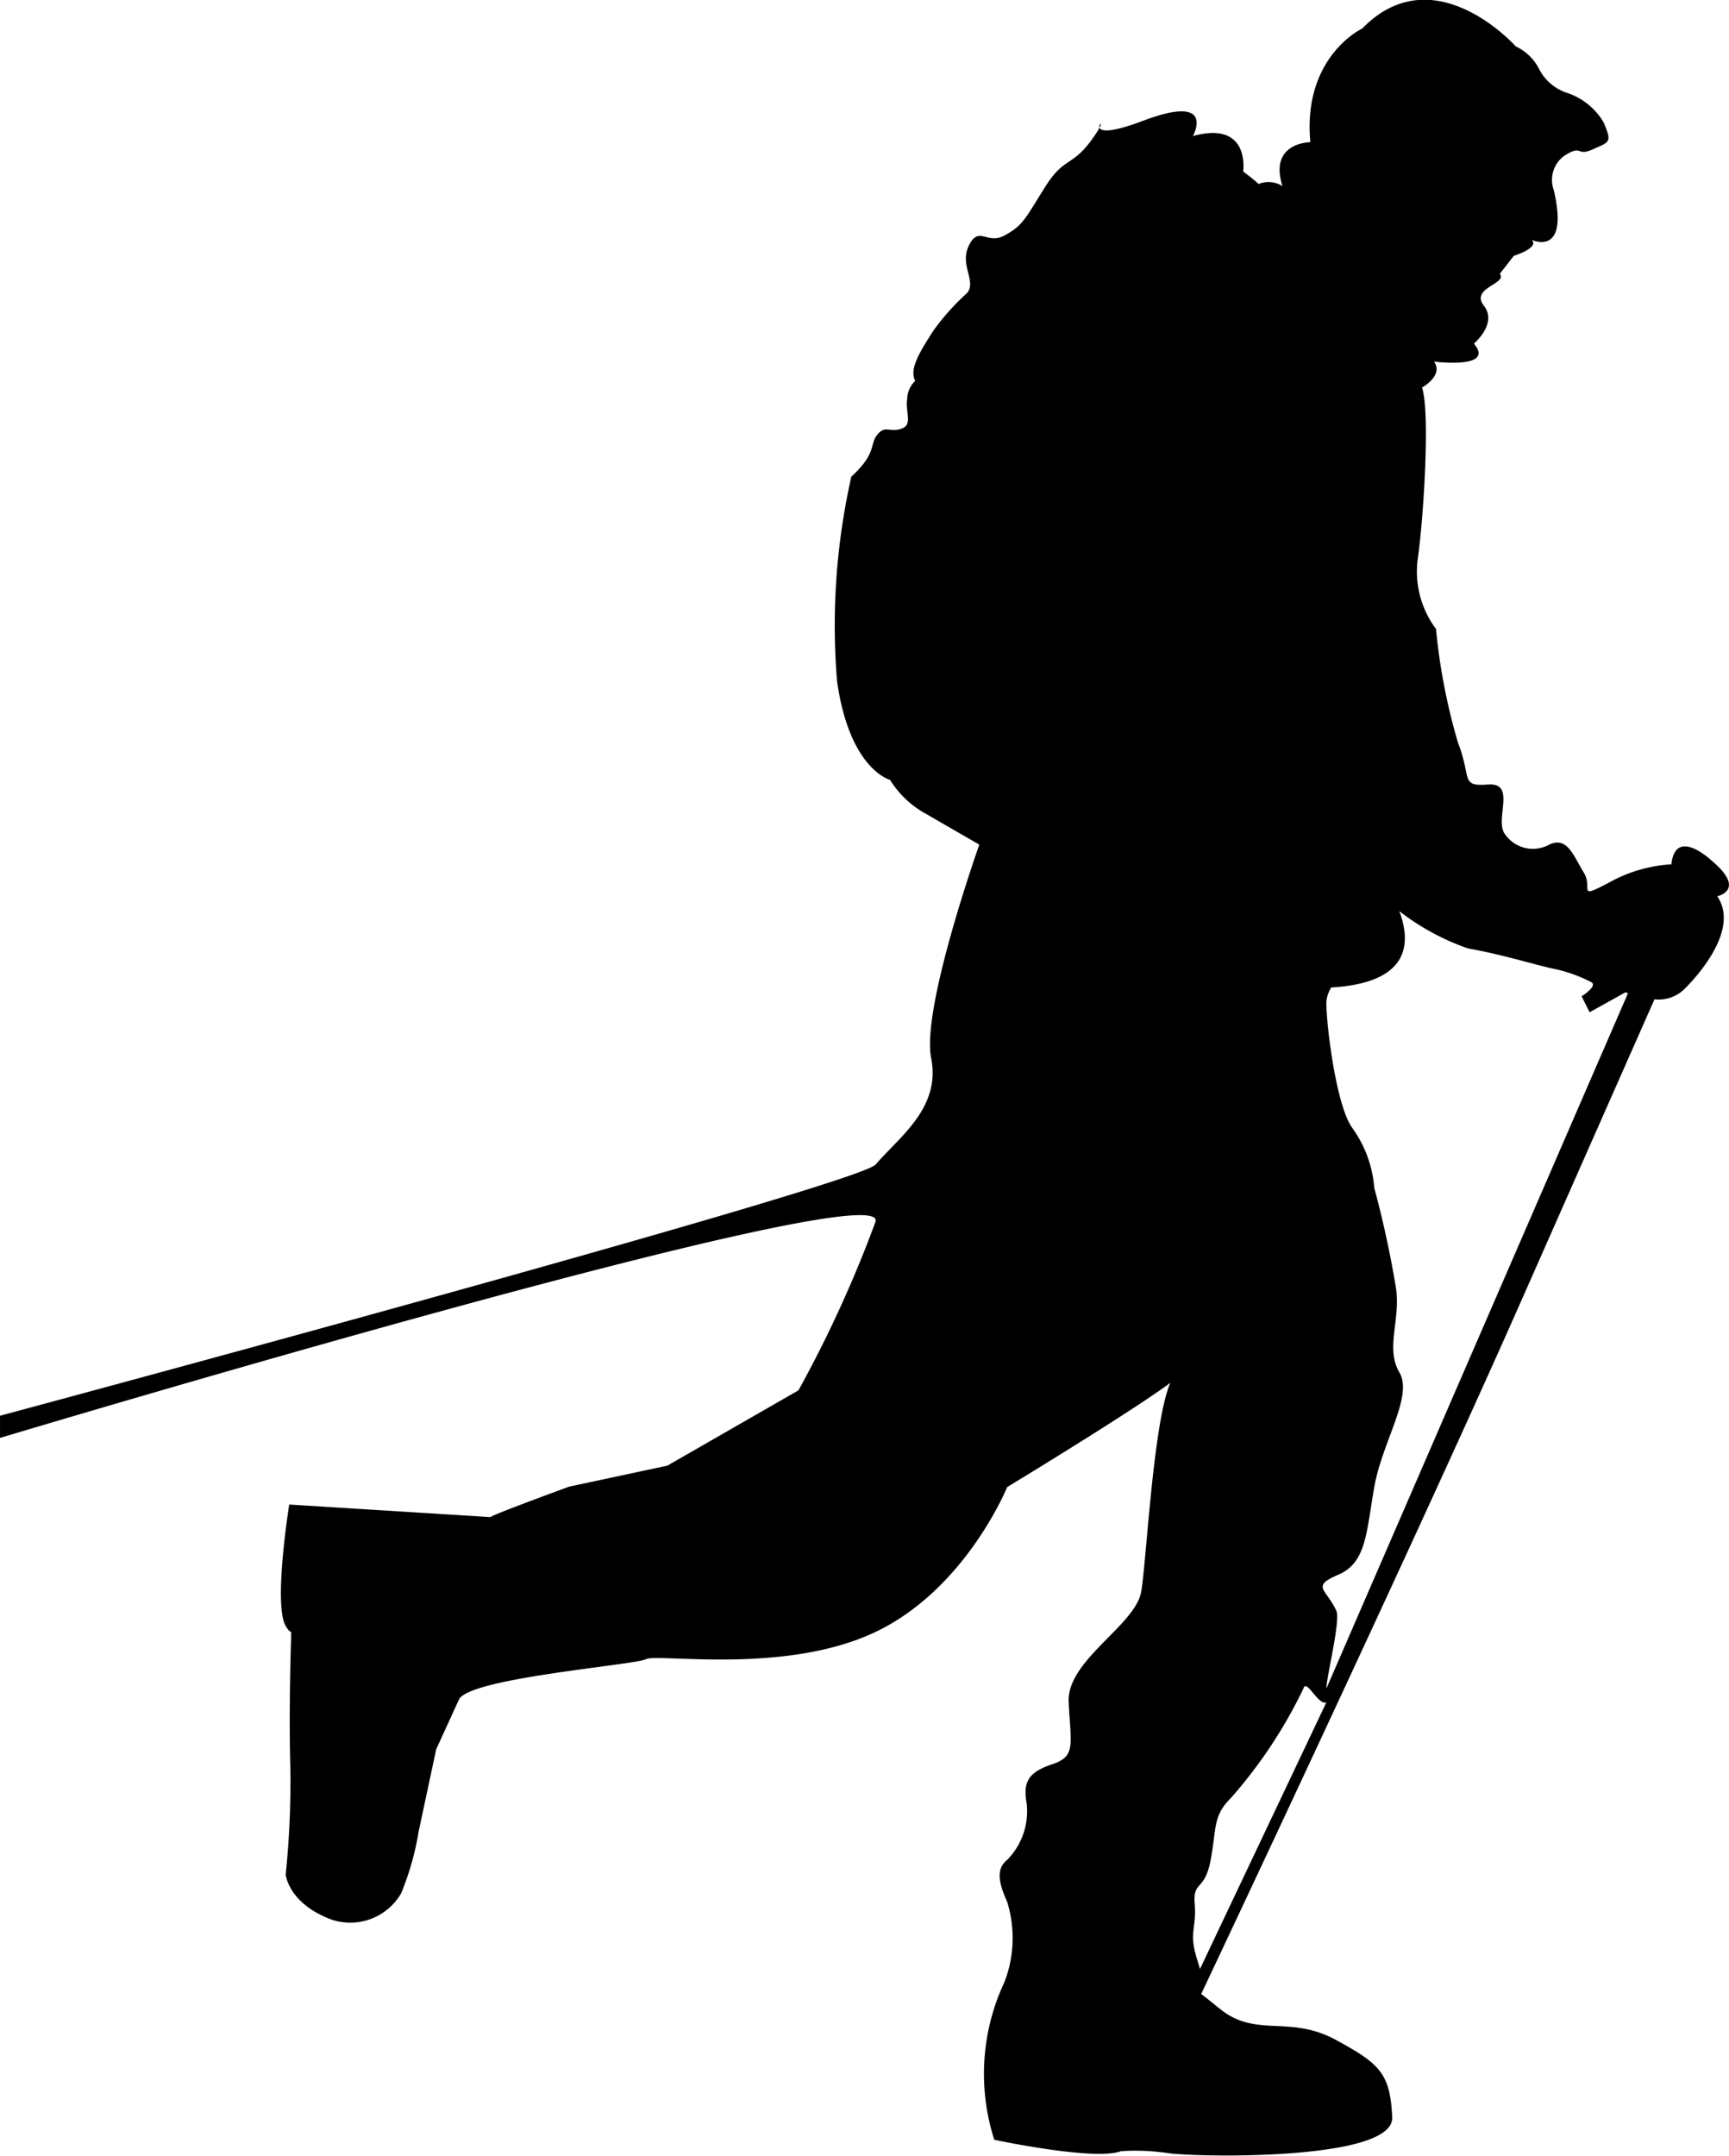 <svg id="pace4" data-name="pace4" xmlns="http://www.w3.org/2000/svg" width="100%" height="100%" viewBox="0 0 70.789 88.249">
  <path fill="currentcolor" id="Path_234" data-name="Path 234" d="M769.031,1654.991c.009-.076,3.218-1.248,3.218-1.248l4.017-.858,5.37-3.084a50.3,50.3,0,0,0,3.158-6.911c.544-2.073-35.848,8.859-35.848,8.859v-.908s35.121-9.437,35.848-10.283c.98-1.143,2.681-2.322,2.274-4.364s1.972-8.732,1.972-8.732l-2.181-1.259a3.975,3.975,0,0,1-1.475-1.394s-1.658-.413-2.169-4.047a27.72,27.72,0,0,1,.585-8.363c1.062-.982.734-1.308,1.062-1.716s.491-.082.981-.245.162-.653.245-1.225a1.041,1.041,0,0,1,.327-.734c-.247-.49.163-1.145.735-2.043a9.534,9.534,0,0,1,1.387-1.553c.407-.488-.327-1.142.082-1.959s.735,0,1.47-.408.817-.653,1.634-1.961,1.127-.788,2.026-2.1-1.019.515,2-.627,2.036.627,2.036.627c2.367-.653,2.059,1.451,2.059,1.451,1.308.98.465.6.465.6a1.051,1.051,0,0,1,1.143,0c-.573-1.8,1.141-1.8,1.141-1.8-.324-3.512,2.126-4.654,2.126-4.654,2.94-3.023,6.287.734,6.287.734a2.038,2.038,0,0,1,.965.949,1.987,1.987,0,0,0,1.078.934,2.75,2.75,0,0,1,1.547,1.217c.365.848.25.8-.44,1.113s-.407-.226-1.166.264a1.217,1.217,0,0,0-.431,1.4c.652,2.776-.9,2.042-.9,2.042.325.327-.735.653-.735.653l-.573.735c.325.409-1.225.573-.653,1.307s-.409,1.552-.409,1.552c.9,1.062-1.633.735-1.633.735.407.572-.49,1.062-.49,1.062.329.979.08,5.144-.165,6.942a3.923,3.923,0,0,0,.736,2.94,24.819,24.819,0,0,0,.9,4.655c.573,1.47.082,1.8,1.225,1.715s.327,1.306.654,1.961a1.388,1.388,0,0,0,1.877.489c.736-.326.981.49,1.389,1.143s-.326,1.143,1.061.409a5.965,5.965,0,0,1,2.533-.736c.164-1.55,1.634-.162,1.634-.162,1.469,1.224.242,1.469.242,1.469,1.064,1.553-1.386,3.84-1.386,3.84a1.5,1.5,0,0,1-1.183.379l-5.467,12.371c-4.472,10.119-13.093,28.352-13.093,28.352.161.1.777.633,1.034.8,1.388.9,2.693.1,4.488,1.079s2.217,1.368,2.3,3.164-8.005,1.635-9.148,1.471c-.112-.016-.219-.029-.325-.041a8.756,8.756,0,0,0-1.634-.041c-1.062.409-5.185-.467-5.185-.467a8.832,8.832,0,0,1,.415-6.454,5,5,0,0,0,.112-3.287c-.408-.9-.409-1.389,0-1.716a2.841,2.841,0,0,0,.8-2.309c-.162-.9.078-1.286,1.056-1.611s.744-.824.662-2.539,2.722-3.128,2.969-4.518.577-8.822,1.556-8.985-7.043,4.7-7.043,4.7-1.689,4.167-5.387,5.929-8.914.87-9.4,1.116-7.341.774-7.667,1.673l-.923,2.018-.718,3.363a11.411,11.411,0,0,1-.718,2.533,2.409,2.409,0,0,1-2.819,1.083c-1.8-.654-1.906-1.855-1.906-1.855a36.765,36.765,0,0,0,.187-4.519c-.062-2.326.033-5.129.033-5.129v-.283s-.1-.017-.232-.268c-.491-.9.156-4.947.156-4.947Zm34.626,3.833c.181.4-.395,2.656-.408,3.186l12.347-28.461-.1-.042-1.469.817-.327-.654s.653-.407.407-.572a5.982,5.982,0,0,0-1.634-.571c-.735-.164-2.042-.572-3.428-.817a9.838,9.838,0,0,1-2.81-1.527c.521,1.387.363,2.943-2.787,3.126a1.351,1.351,0,0,0-.2.6c0,.982.408,4.248,1.061,5.147a4.829,4.829,0,0,1,.9,2.449,42.563,42.563,0,0,1,.9,4.166c.164,1.306-.443,2.416.13,3.395s-.7,2.823-1.029,4.7-.328,3.093-1.47,3.582S803.249,1657.927,803.657,1658.824Zm-5.718,14.211c.06.194.1.339.135.457l5.175-10.918c-.338.138-.82-1-.94-.564a19.487,19.487,0,0,1-2.98,4.492c-.736.734-.571,1.225-.818,2.531s-.734.818-.652,1.8S797.614,1671.975,797.939,1673.035Z" transform="translate(-748.945 -1592.885)"/>
</svg>
